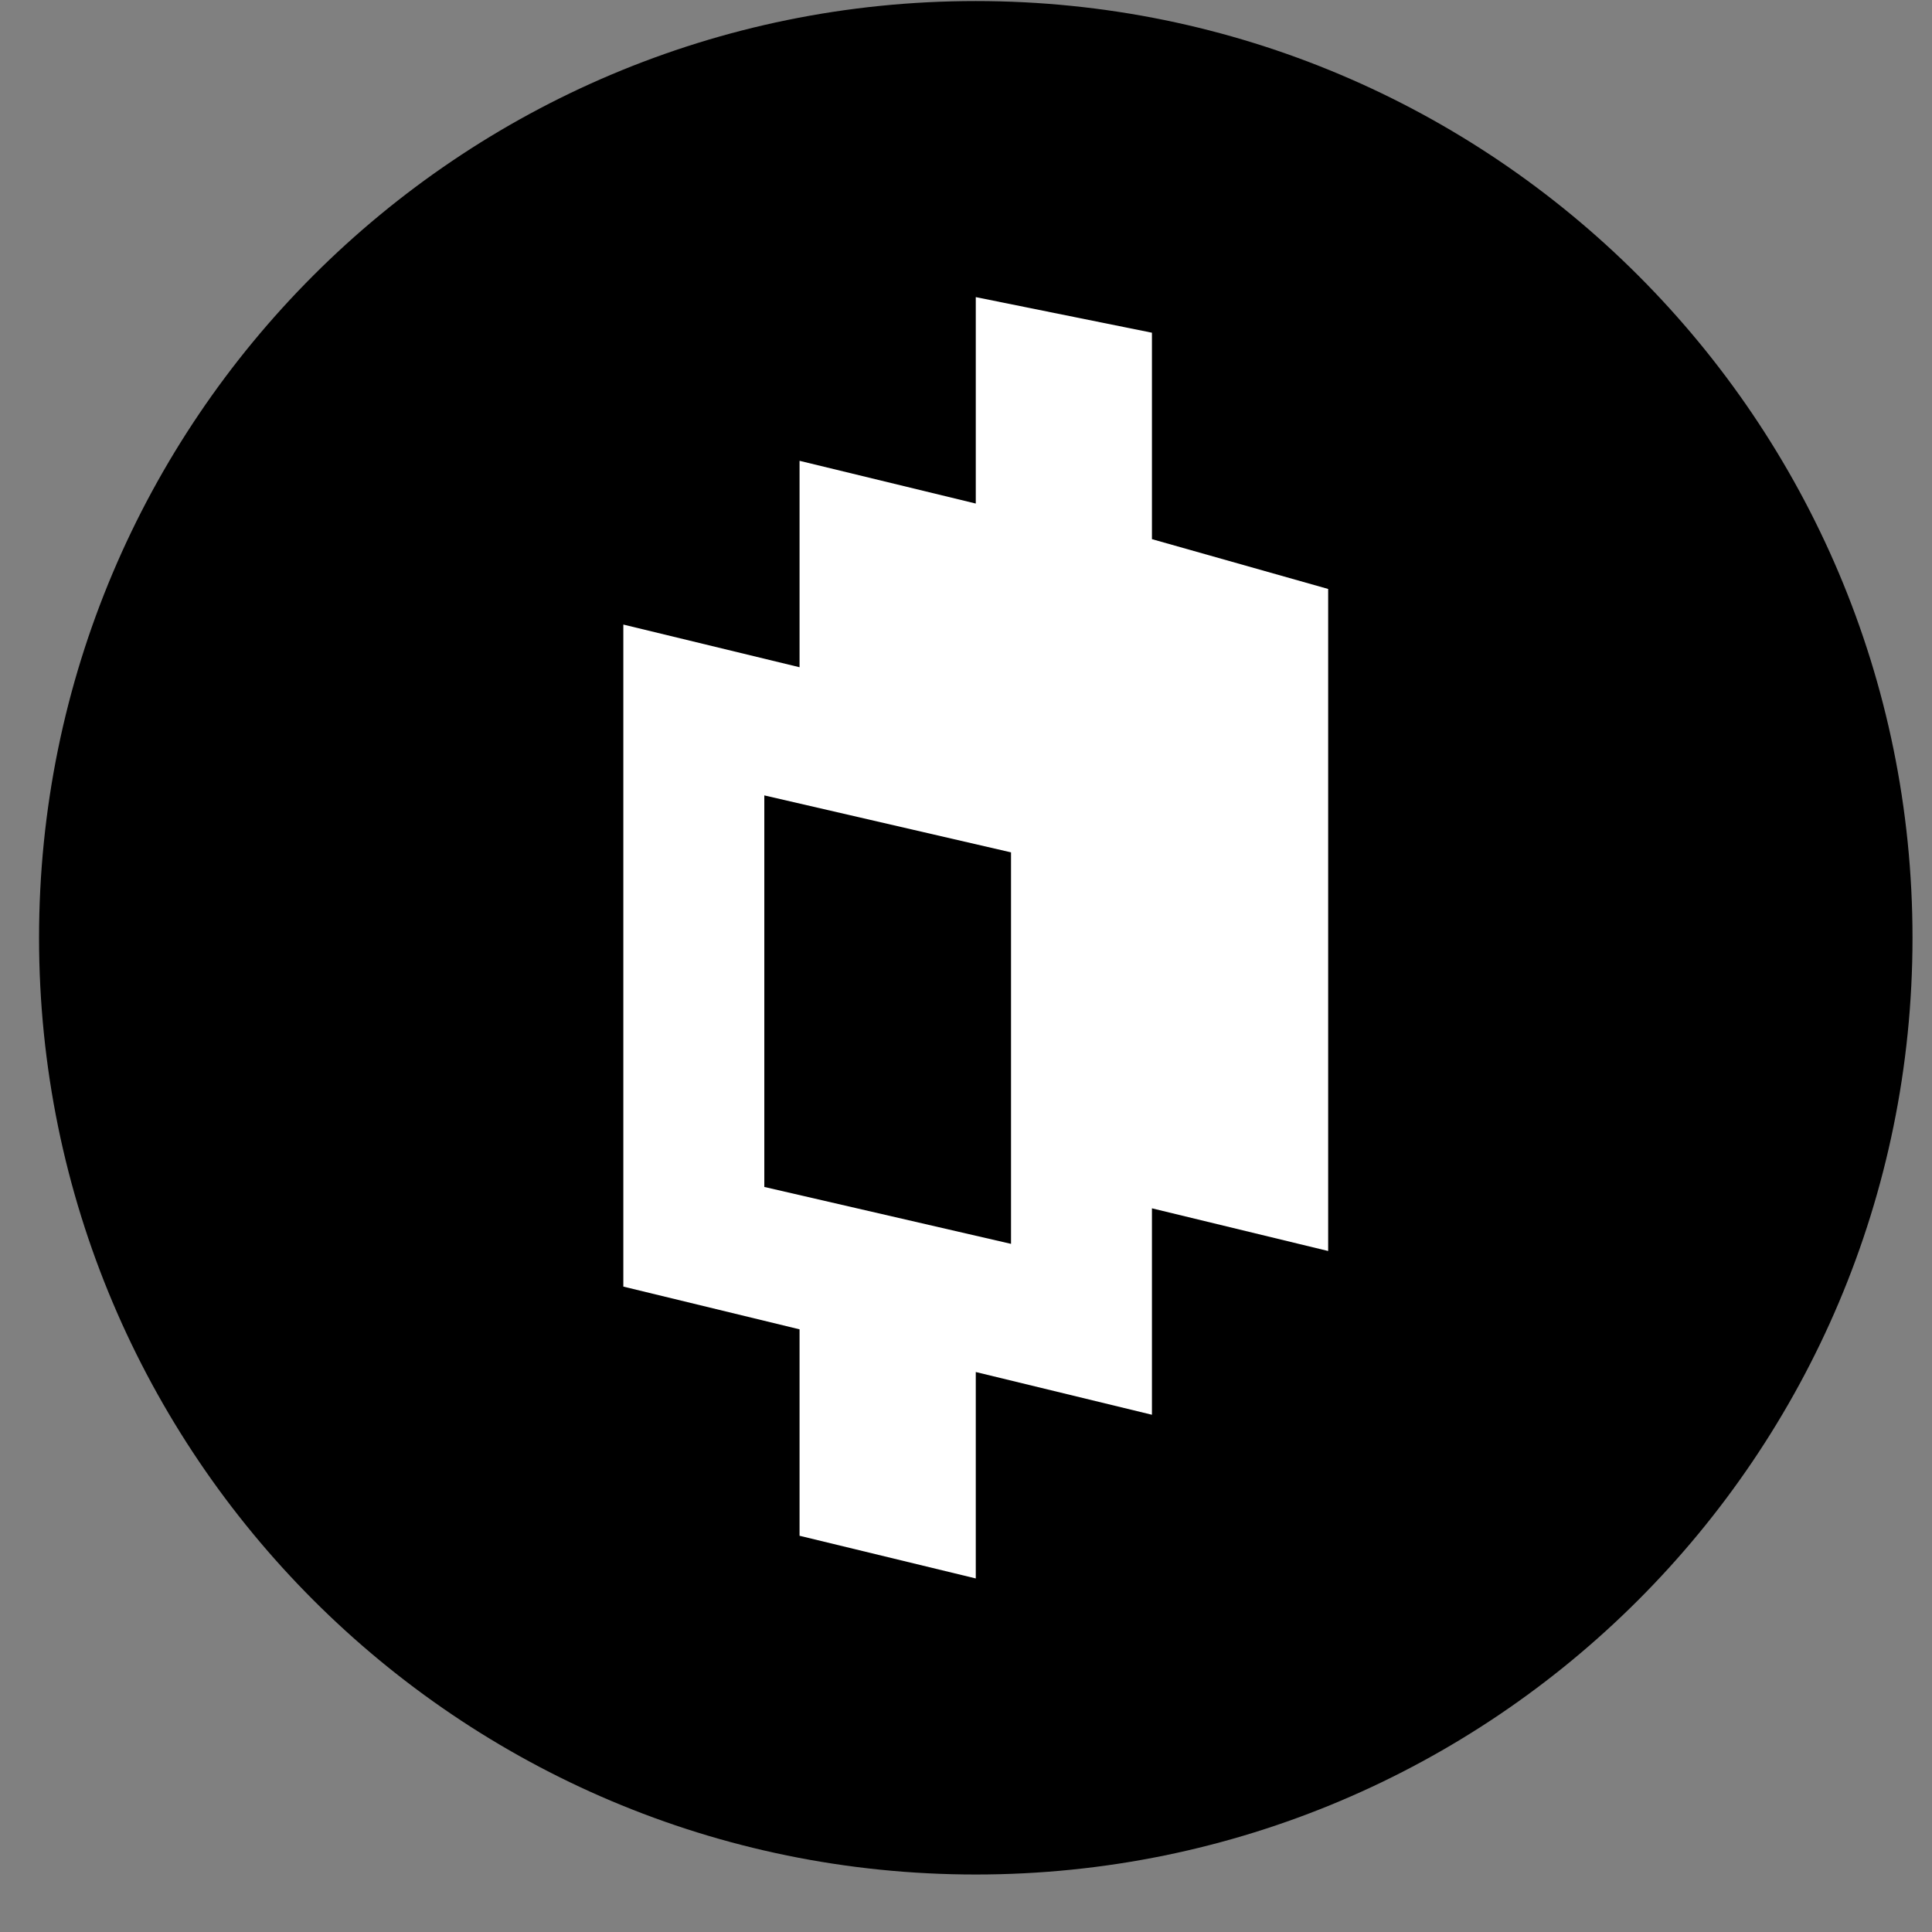 <svg width="33" height="33" viewBox="0 0 33 33" fill="none" xmlns="http://www.w3.org/2000/svg">
<rect x="0" y="0" width="33" height="33" fill="#808080" stroke="none"/>
<g clip-path="url(#clip0)">
<path d="M16.667 32.018C25.503 32.018 32.667 24.855 32.667 16.018C32.667 7.181 25.503 0.018 16.667 0.018C7.83 0.018 0.667 7.181 0.667 16.018C0.667 24.855 7.83 32.018 16.667 32.018Z" fill="black"/>
<path d="M19.676 9.209V5.683L16.667 5.075V8.601L13.657 7.871V11.397L10.647 10.668V21.976L13.657 22.706V26.232L16.667 26.961V23.435L19.676 24.165V20.639L22.686 21.368V10.06L19.676 9.209ZM17.269 21.246L13.055 20.274V13.586L17.269 14.559V21.246Z" fill="white"/>
</g>
<defs>
<clipPath id="clip0">
<rect width="32" height="32" fill="white" transform="translate(0.667 0.018)"/>
</clipPath>
</defs>
</svg>

